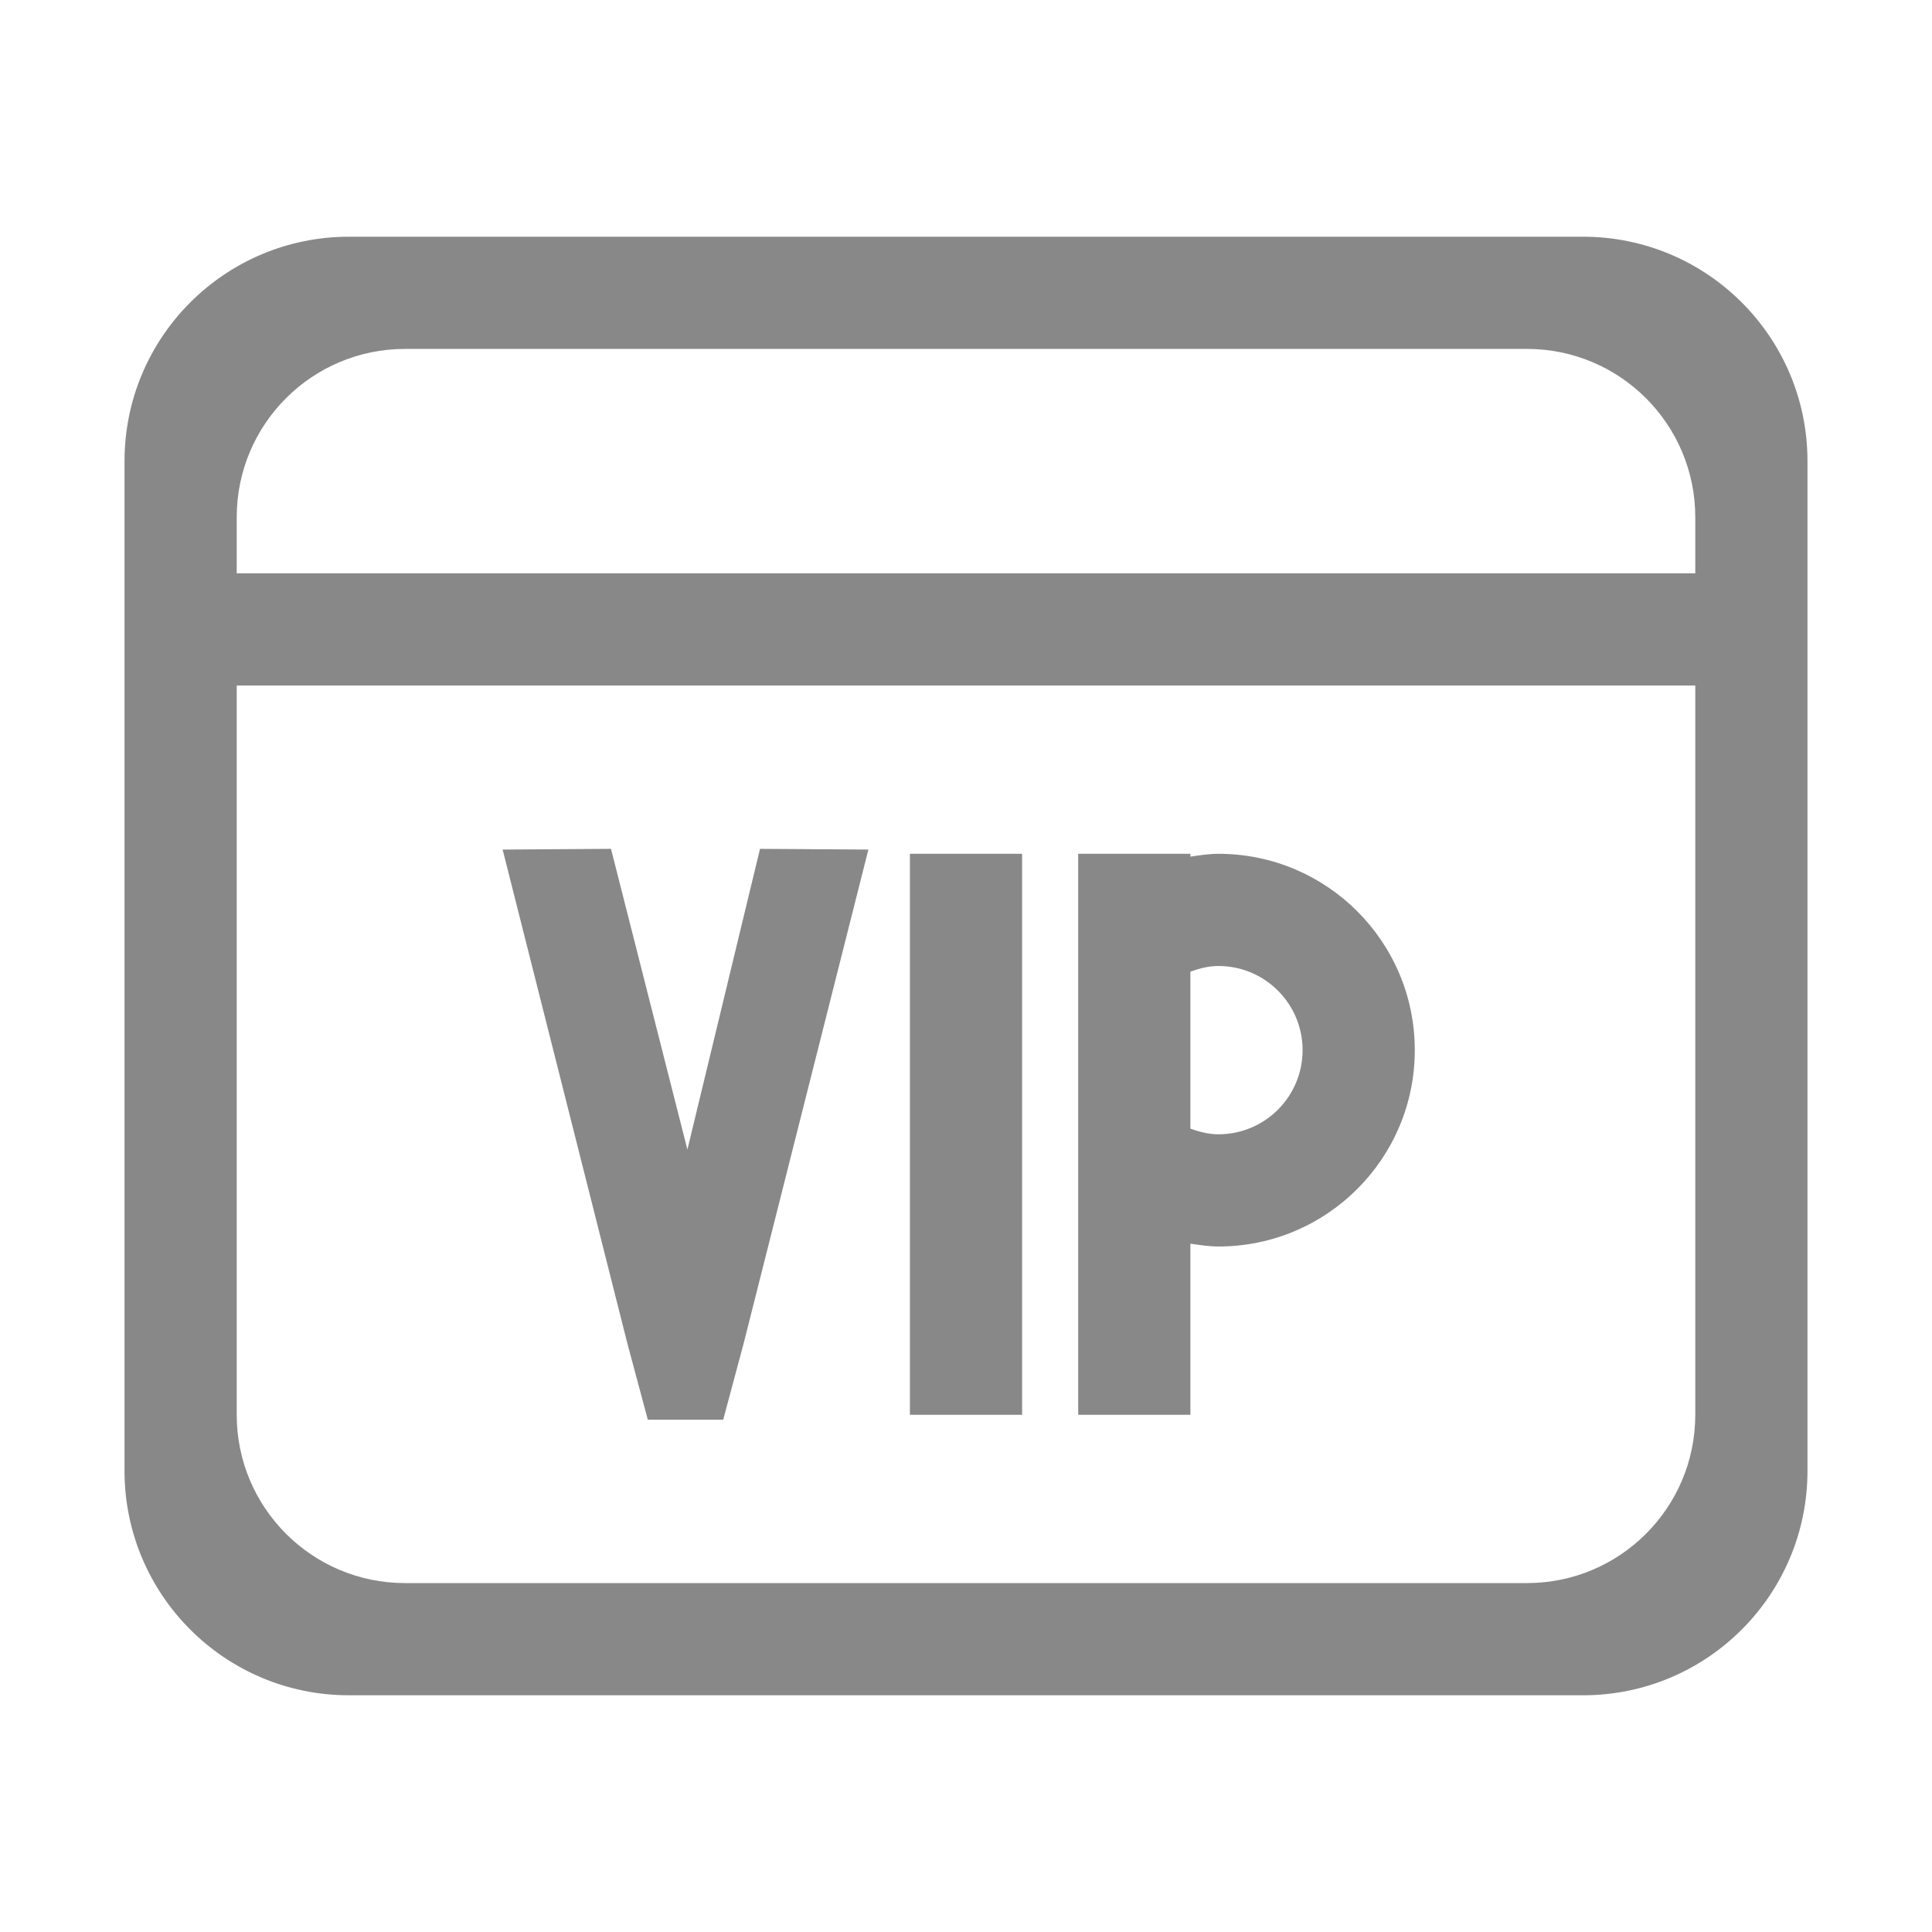 <?xml version="1.0" standalone="no"?><!DOCTYPE svg PUBLIC "-//W3C//DTD SVG 1.1//EN" "http://www.w3.org/Graphics/SVG/1.1/DTD/svg11.dtd"><svg t="1512395500961" class="icon" style="" viewBox="0 0 1024 1024" version="1.1" xmlns="http://www.w3.org/2000/svg" p-id="2866" xmlns:xlink="http://www.w3.org/1999/xlink" width="32" height="32"><defs><style type="text/css"></style></defs><path d="M839.067 898.533 184.933 898.533C119.249 898.533 66 845.284 66 779.6L66 363.333l0-59.467L66 244.4c0-65.684 53.249-118.933 118.933-118.933l654.133 0C904.751 125.467 958 178.716 958 244.4l0 59.467 0 59.467L958 779.6C958 845.284 904.751 898.533 839.067 898.533zM898.533 274.133c0-49.265-39.935-89.2-89.2-89.2L214.667 184.933c-49.265 0-89.2 39.935-89.2 89.2l0 29.733 773.067 0L898.534 274.133zM898.533 363.333 125.467 363.333l0 386.533c0 49.265 39.935 89.2 89.2 89.2l594.667 0c49.265 0 89.2-39.935 89.2-89.2L898.534 363.333zM645.8 660.667c-5.093 0-9.97-0.791-14.867-1.499l0 90.699-59.467 0L571.466 452.533l59.467 0 0 1.499c4.897-0.708 9.773-1.499 14.867-1.499 57.475 0 104.067 46.592 104.067 104.067S703.275 660.667 645.8 660.667zM645.8 512c-5.275 0-10.172 1.32-14.867 3l0 83.2c4.695 1.68 9.592 3 14.867 3 24.631 0 44.6-19.969 44.6-44.6C690.4 531.969 670.431 512 645.8 512zM482.267 452.533l59.467 0L541.734 556.6l0 104.067 0 89.2-59.467 0L482.267 452.533zM383.308 752.495l-18.838 0.003-21.112-0.003-10.808-40.327-66.148-261.882 57.439-0.381 40.492 159.386 38.491-159.386 57.439 0.381-66.148 261.882L383.308 752.495z" p-id="2867" fill="#888"></path></svg>